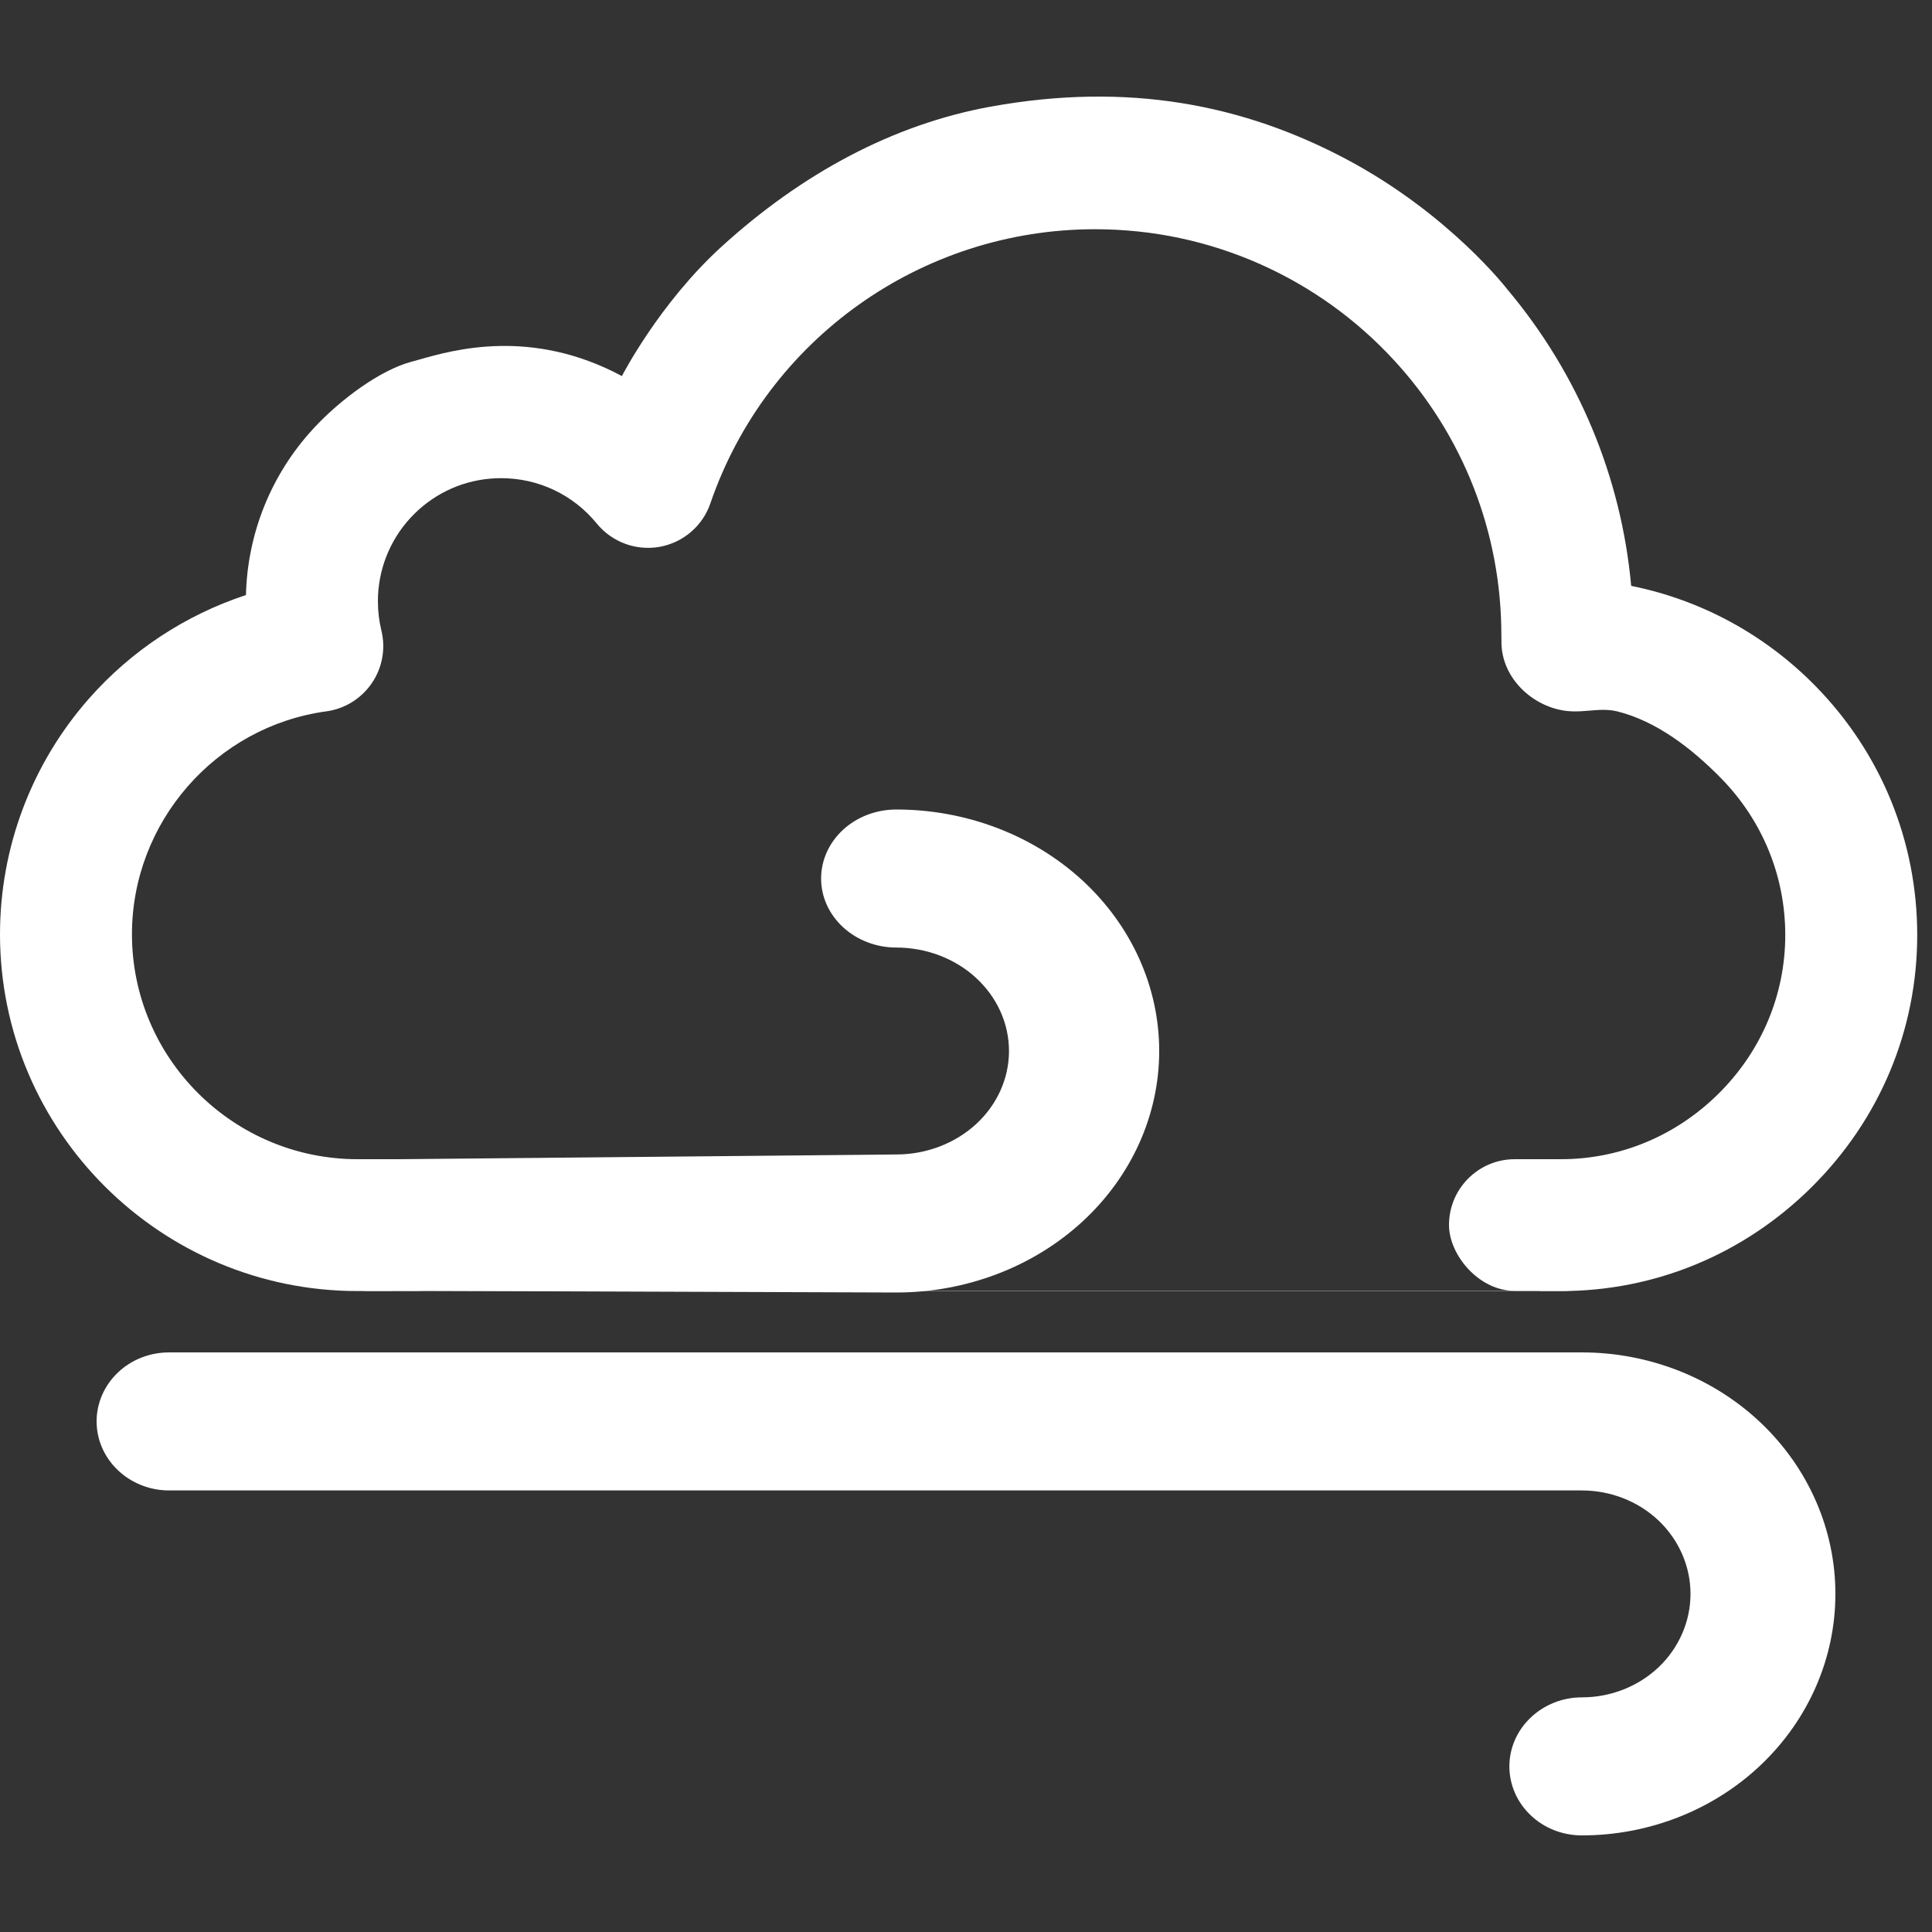 <svg width="20" height="20" viewBox="0 0 20 20" fill="none" xmlns="http://www.w3.org/2000/svg">
<rect x="0" y="0" width="20" height="20" fill="#333333" stroke="none"/>
<path fill-rule="evenodd" clip-rule="evenodd" d="M15.606 2.998C15.606 2.998 15.008 2.218 13.941 1.65C12.873 1.082 11.678 0.846 10.255 1.104C9.24 1.288 8.296 1.801 7.472 2.551C6.823 3.141 6.438 3.893 6.438 3.893C5.502 3.392 4.698 3.62 4.334 3.724L4.334 3.724C4.304 3.732 4.278 3.74 4.255 3.746C3.939 3.831 3.526 4.131 3.244 4.437C2.808 4.909 2.562 5.519 2.546 6.16C1.923 6.365 1.36 6.733 0.92 7.233C0.327 7.907 -0 8.774 2.17467e-07 9.671C2.17467e-07 11.708 1.661 13.365 3.702 13.365H16.16C17.134 13.365 18.055 12.983 18.755 12.288C19.459 11.589 19.847 10.663 19.847 9.679C19.847 8.71 19.473 7.795 18.794 7.102C18.269 6.567 17.607 6.21 16.886 6.065C16.783 4.936 16.338 3.87 15.606 2.998ZM4.062 12H3.702C2.414 12 1.366 10.955 1.366 9.671C1.366 8.513 2.231 7.521 3.377 7.364C3.569 7.338 3.74 7.232 3.849 7.072C3.958 6.913 3.994 6.714 3.948 6.527C3.924 6.428 3.912 6.326 3.912 6.224C3.912 5.903 4.032 5.597 4.249 5.361C4.465 5.127 4.758 4.982 5.074 4.955C5.114 4.951 5.151 4.95 5.188 4.95C5.574 4.95 5.934 5.121 6.178 5.42C6.335 5.612 6.584 5.704 6.828 5.661C7.072 5.617 7.274 5.445 7.354 5.21C7.937 3.513 9.537 2.373 11.335 2.373C11.933 2.373 12.51 2.496 13.051 2.737C13.574 2.971 14.038 3.304 14.428 3.726C15.147 4.504 15.542 5.515 15.542 6.574C15.542 6.594 15.543 6.615 15.543 6.635C15.536 7.036 15.903 7.354 16.279 7.364C16.341 7.366 16.401 7.361 16.459 7.356C16.555 7.348 16.646 7.341 16.741 7.364C17.143 7.464 17.507 7.741 17.817 8.057C18.245 8.494 18.481 9.07 18.481 9.679C18.481 10.296 18.236 10.879 17.792 11.32C17.35 11.759 16.77 12 16.16 12H15.938V13.362H4.062V12Z" fill="#FFF"/>
<path d="M9.278 13.38L4.108 13.362C3.902 13.362 3.704 13.287 3.558 13.153C3.412 13.019 3.33 12.837 3.33 12.648C3.33 12.458 3.412 12.277 3.558 12.143C3.704 12.009 3.902 12 4.108 12L9.278 11.951C9.587 11.951 9.884 11.838 10.103 11.638C10.322 11.437 10.445 11.164 10.445 10.88C10.445 10.596 10.322 10.323 10.103 10.122C9.884 9.921 9.587 9.809 9.278 9.809C9.072 9.809 8.874 9.733 8.728 9.599C8.582 9.465 8.5 9.284 8.5 9.094C8.5 8.905 8.582 8.723 8.728 8.589C8.874 8.455 9.072 8.38 9.278 8.38C10 8.38 10.692 8.643 11.203 9.112C11.713 9.581 12 10.217 12 10.88C12 11.543 11.713 12.179 11.203 12.648C10.692 13.117 10 13.38 9.278 13.38Z" fill="#FFF"/>
<rect x="3.125" y="12" width="1.875" height="1.363" rx="0.681" fill="#FFF"/>
<rect x="15" y="12" width="1.875" height="1.363" rx="0.681" fill="#FFF"/>
<path d="M16.375 14H1.75C1.551 14 1.36 14.075 1.22 14.209C1.079 14.343 1 14.525 1 14.714C1 14.904 1.079 15.085 1.22 15.219C1.36 15.353 1.551 15.429 1.75 15.429H16.375C16.673 15.429 16.959 15.541 17.171 15.742C17.381 15.943 17.5 16.216 17.5 16.5C17.5 16.784 17.381 17.057 17.171 17.258C16.959 17.459 16.673 17.571 16.375 17.571C16.176 17.571 15.985 17.647 15.845 17.781C15.704 17.915 15.625 18.096 15.625 18.286C15.625 18.475 15.704 18.657 15.845 18.791C15.985 18.925 16.176 19 16.375 19C17.071 19 17.739 18.737 18.231 18.268C18.723 17.799 19 17.163 19 16.5C19 15.837 18.723 15.201 18.231 14.732C17.739 14.263 17.071 14 16.375 14Z" fill="#FFF"/>
</svg>
